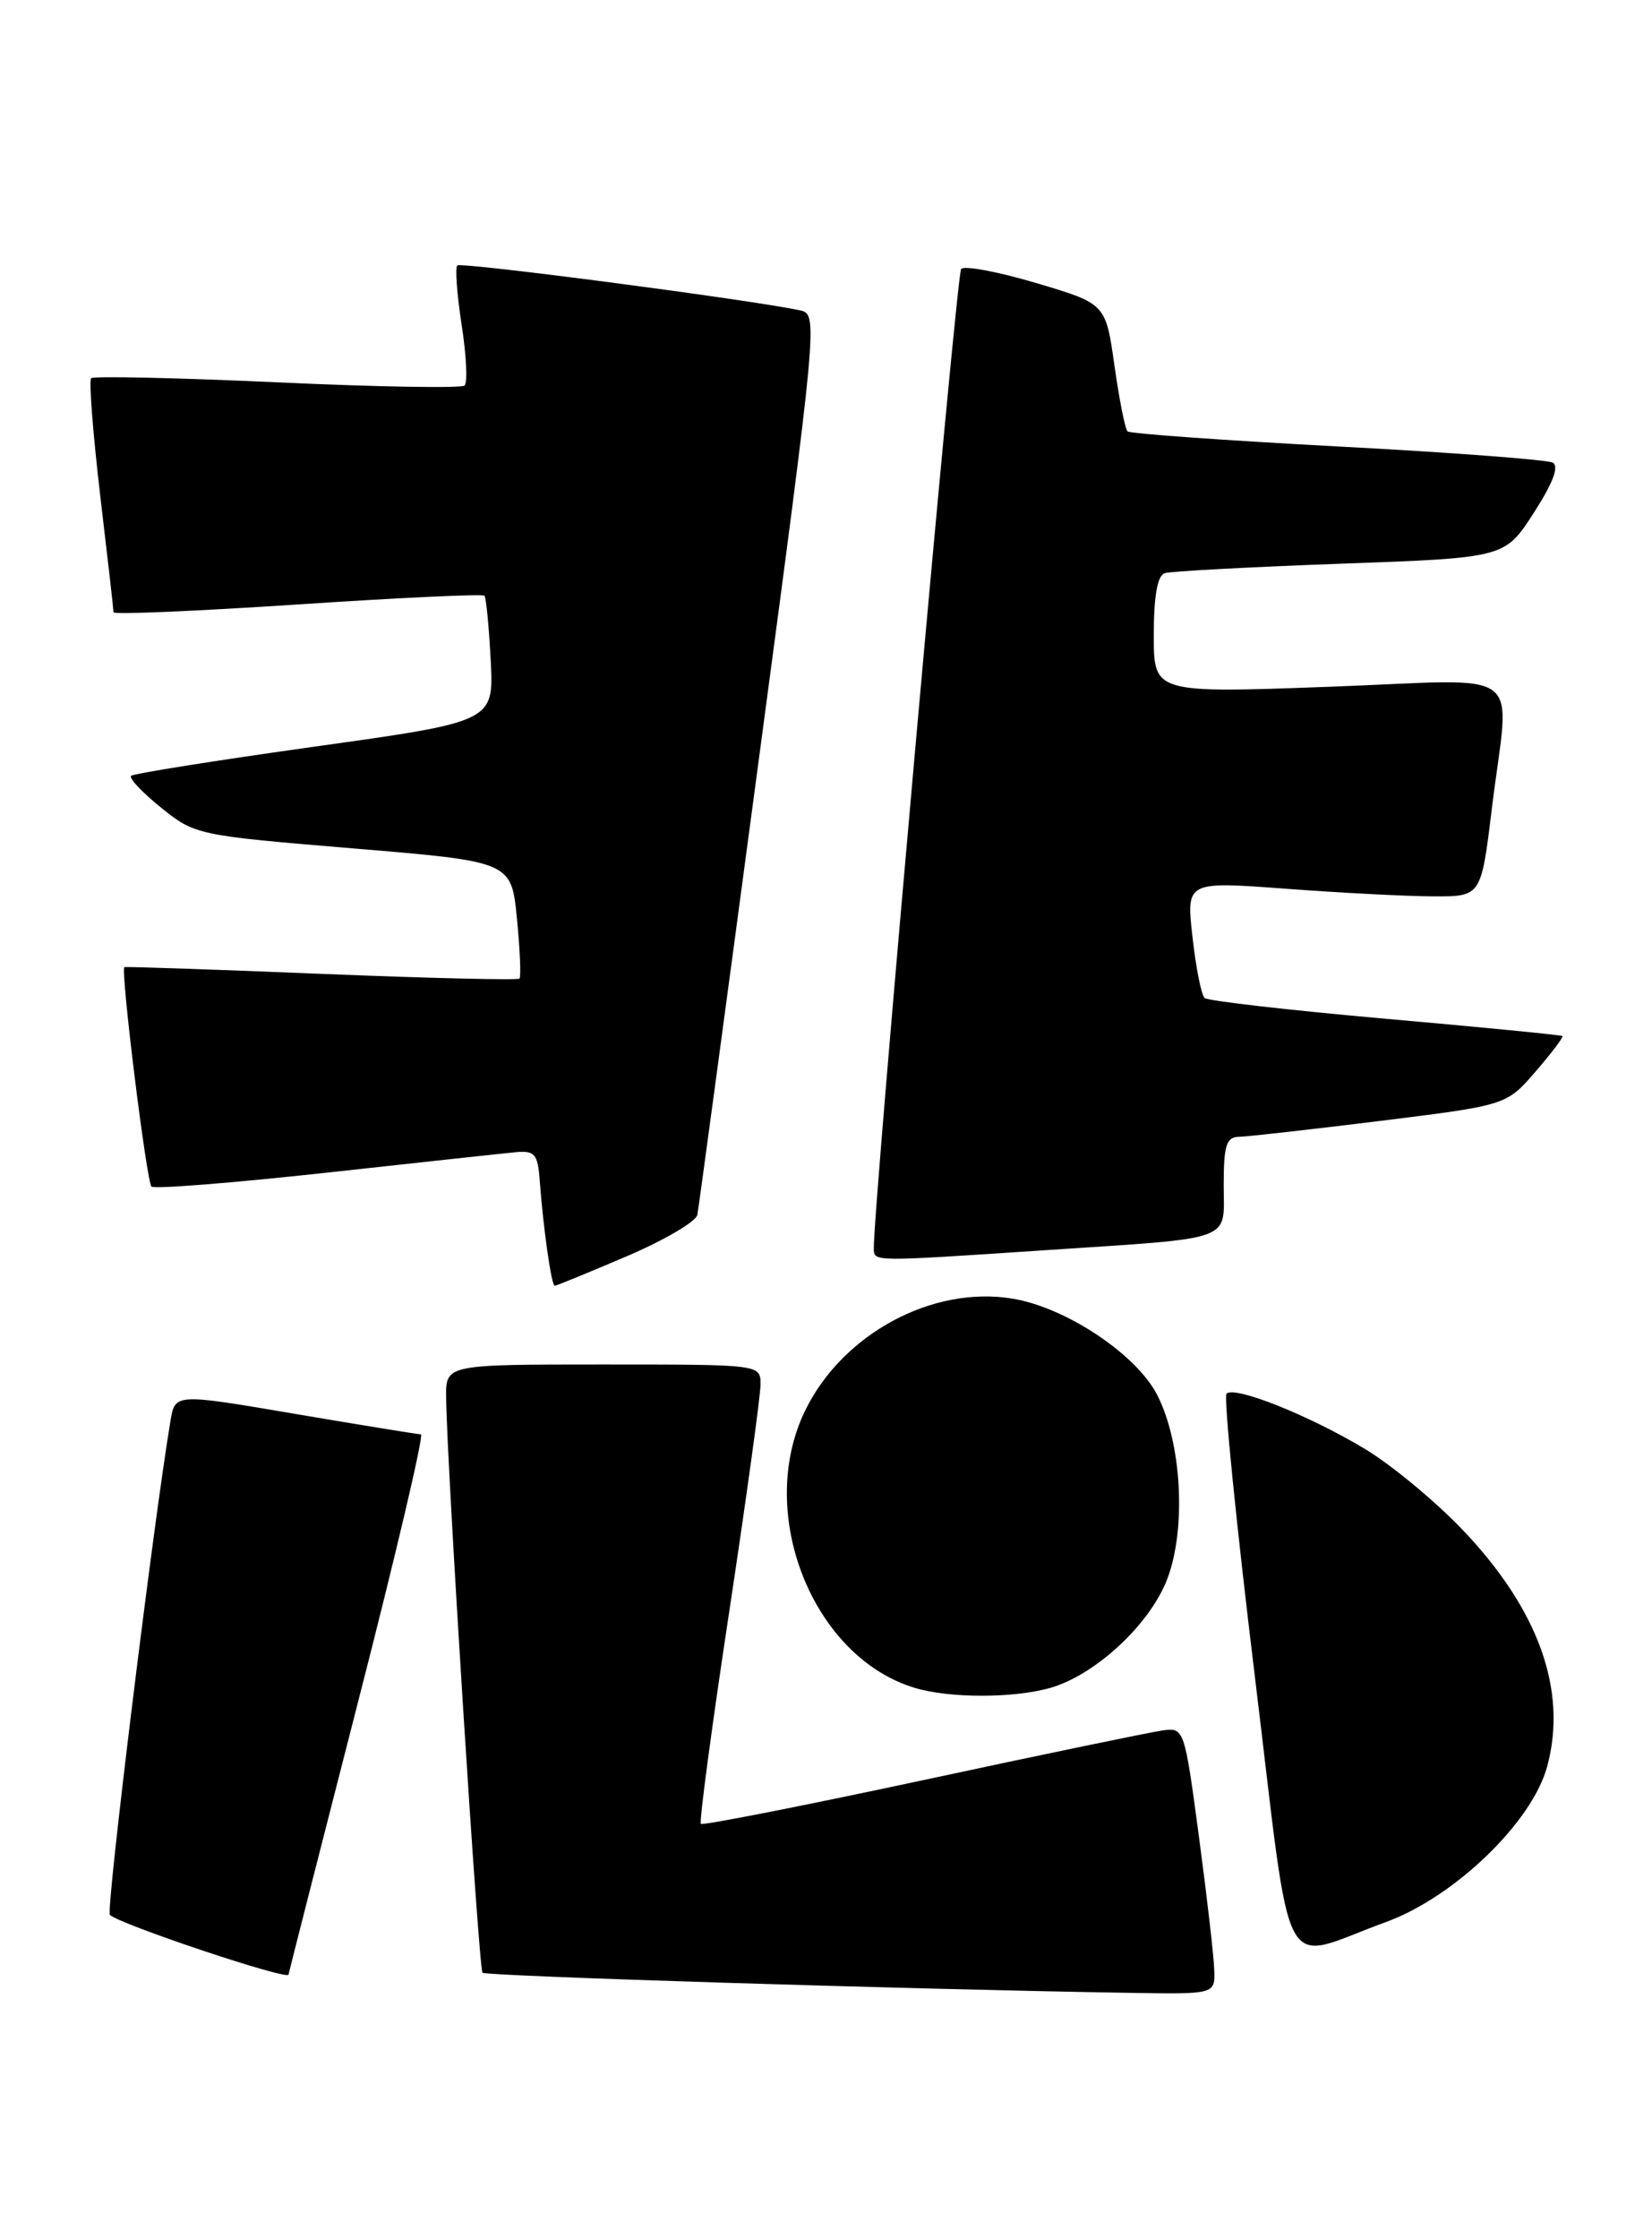 <?xml version="1.0" encoding="UTF-8" standalone="no"?>
<!DOCTYPE svg PUBLIC "-//W3C//DTD SVG 1.1//EN" "http://www.w3.org/Graphics/SVG/1.1/DTD/svg11.dtd" >
<svg xmlns="http://www.w3.org/2000/svg" xmlns:xlink="http://www.w3.org/1999/xlink" version="1.1" viewBox="0 0 189 256">
 <g >
 <path fill="currentColor"
d=" M 138.92 225.25 C 138.88 223.74 138.09 216.88 137.17 210.00 C 135.51 197.61 135.48 197.50 133.00 197.84 C 131.62 198.03 119.26 200.59 105.53 203.54 C 91.79 206.48 80.39 208.72 80.18 208.52 C 79.98 208.31 81.43 197.42 83.42 184.32 C 85.40 171.22 87.02 159.49 87.01 158.25 C 87.00 156.00 87.00 156.00 69.00 156.00 C 51.00 156.00 51.00 156.00 51.04 159.75 C 51.11 167.32 54.77 225.11 55.20 225.54 C 55.60 225.93 103.83 227.43 129.25 227.84 C 139.00 228.00 139.00 228.00 138.92 225.25 Z  M 33.01 225.75 C 33.02 225.61 36.58 211.66 40.92 194.75 C 45.27 177.84 48.52 163.99 48.16 163.99 C 47.80 163.98 41.32 162.93 33.77 161.65 C 20.03 159.31 20.03 159.31 19.51 162.41 C 17.59 173.80 12.10 218.44 12.57 218.92 C 13.61 219.98 32.98 226.46 33.01 225.75 Z  M 158.50 219.77 C 166.38 216.92 175.29 208.34 177.01 201.95 C 179.35 193.28 176.04 184.04 167.35 174.92 C 164.19 171.61 159.11 167.41 156.05 165.59 C 149.64 161.76 141.25 158.42 140.32 159.34 C 139.98 159.69 141.43 174.18 143.55 191.55 C 147.94 227.54 146.18 224.23 158.50 219.77 Z  M 120.07 193.00 C 125.26 191.56 131.56 185.73 133.54 180.53 C 135.74 174.78 135.20 164.95 132.39 159.48 C 130.01 154.85 122.01 149.51 115.89 148.48 C 106.70 146.93 96.35 152.51 92.09 161.32 C 86.43 173.02 92.97 189.47 104.68 192.98 C 108.62 194.16 115.84 194.17 120.07 193.00 Z  M 71.65 143.65 C 75.97 141.81 79.62 139.67 79.78 138.90 C 79.93 138.13 83.10 114.65 86.83 86.72 C 93.53 36.62 93.59 35.94 91.56 35.49 C 86.09 34.30 52.74 29.93 52.32 30.35 C 52.05 30.61 52.28 33.68 52.82 37.17 C 53.36 40.65 53.51 43.76 53.15 44.08 C 52.79 44.40 43.14 44.24 31.70 43.71 C 20.26 43.19 10.69 42.98 10.43 43.24 C 10.16 43.50 10.63 49.52 11.46 56.61 C 12.30 63.70 12.99 69.72 12.99 70.00 C 13.00 70.28 22.46 69.87 34.03 69.11 C 45.59 68.34 55.22 67.89 55.42 68.11 C 55.62 68.32 55.94 71.65 56.14 75.50 C 56.50 82.50 56.50 82.50 36.00 85.36 C 24.72 86.94 15.28 88.44 15.00 88.70 C 14.72 88.96 16.27 90.60 18.43 92.34 C 22.30 95.46 22.60 95.52 40.43 97.00 C 58.50 98.50 58.50 98.50 59.14 105.00 C 59.49 108.58 59.62 111.67 59.43 111.88 C 59.24 112.08 49.05 111.84 36.79 111.34 C 24.53 110.84 14.38 110.50 14.23 110.57 C 13.76 110.81 16.76 135.09 17.33 135.66 C 17.63 135.96 26.56 135.25 37.19 134.09 C 47.81 132.92 57.62 131.86 59.00 131.73 C 61.19 131.53 61.53 131.93 61.75 135.00 C 62.15 140.41 63.09 147.00 63.46 147.00 C 63.65 147.00 67.34 145.49 71.65 143.65 Z  M 119.50 142.94 C 141.57 141.47 140.00 142.04 140.00 135.48 C 140.00 130.94 140.30 129.99 141.75 129.97 C 142.71 129.95 149.99 129.13 157.93 128.15 C 172.35 126.36 172.35 126.36 175.68 122.51 C 177.50 120.40 178.89 118.57 178.75 118.45 C 178.61 118.33 169.50 117.44 158.50 116.47 C 147.50 115.50 138.19 114.43 137.82 114.10 C 137.44 113.77 136.82 110.63 136.43 107.13 C 135.71 100.76 135.71 100.76 147.11 101.61 C 153.37 102.08 160.96 102.47 163.98 102.48 C 169.45 102.50 169.45 102.50 170.67 92.50 C 172.70 75.84 175.16 77.68 152.00 78.52 C 132.00 79.25 132.00 79.25 132.00 72.60 C 132.00 68.15 132.42 65.80 133.25 65.53 C 133.94 65.31 142.97 64.83 153.33 64.45 C 172.16 63.78 172.16 63.78 175.47 58.64 C 177.67 55.23 178.40 53.30 177.64 52.89 C 177.01 52.56 165.93 51.72 153.00 51.04 C 140.07 50.35 129.28 49.58 129.00 49.32 C 128.72 49.07 128.05 45.68 127.50 41.79 C 126.50 34.72 126.50 34.72 118.55 32.36 C 114.18 31.06 110.31 30.34 109.96 30.75 C 109.43 31.36 99.86 138.62 99.97 142.75 C 100.01 144.26 99.66 144.26 119.50 142.94 Z "/>
</g>
</svg>